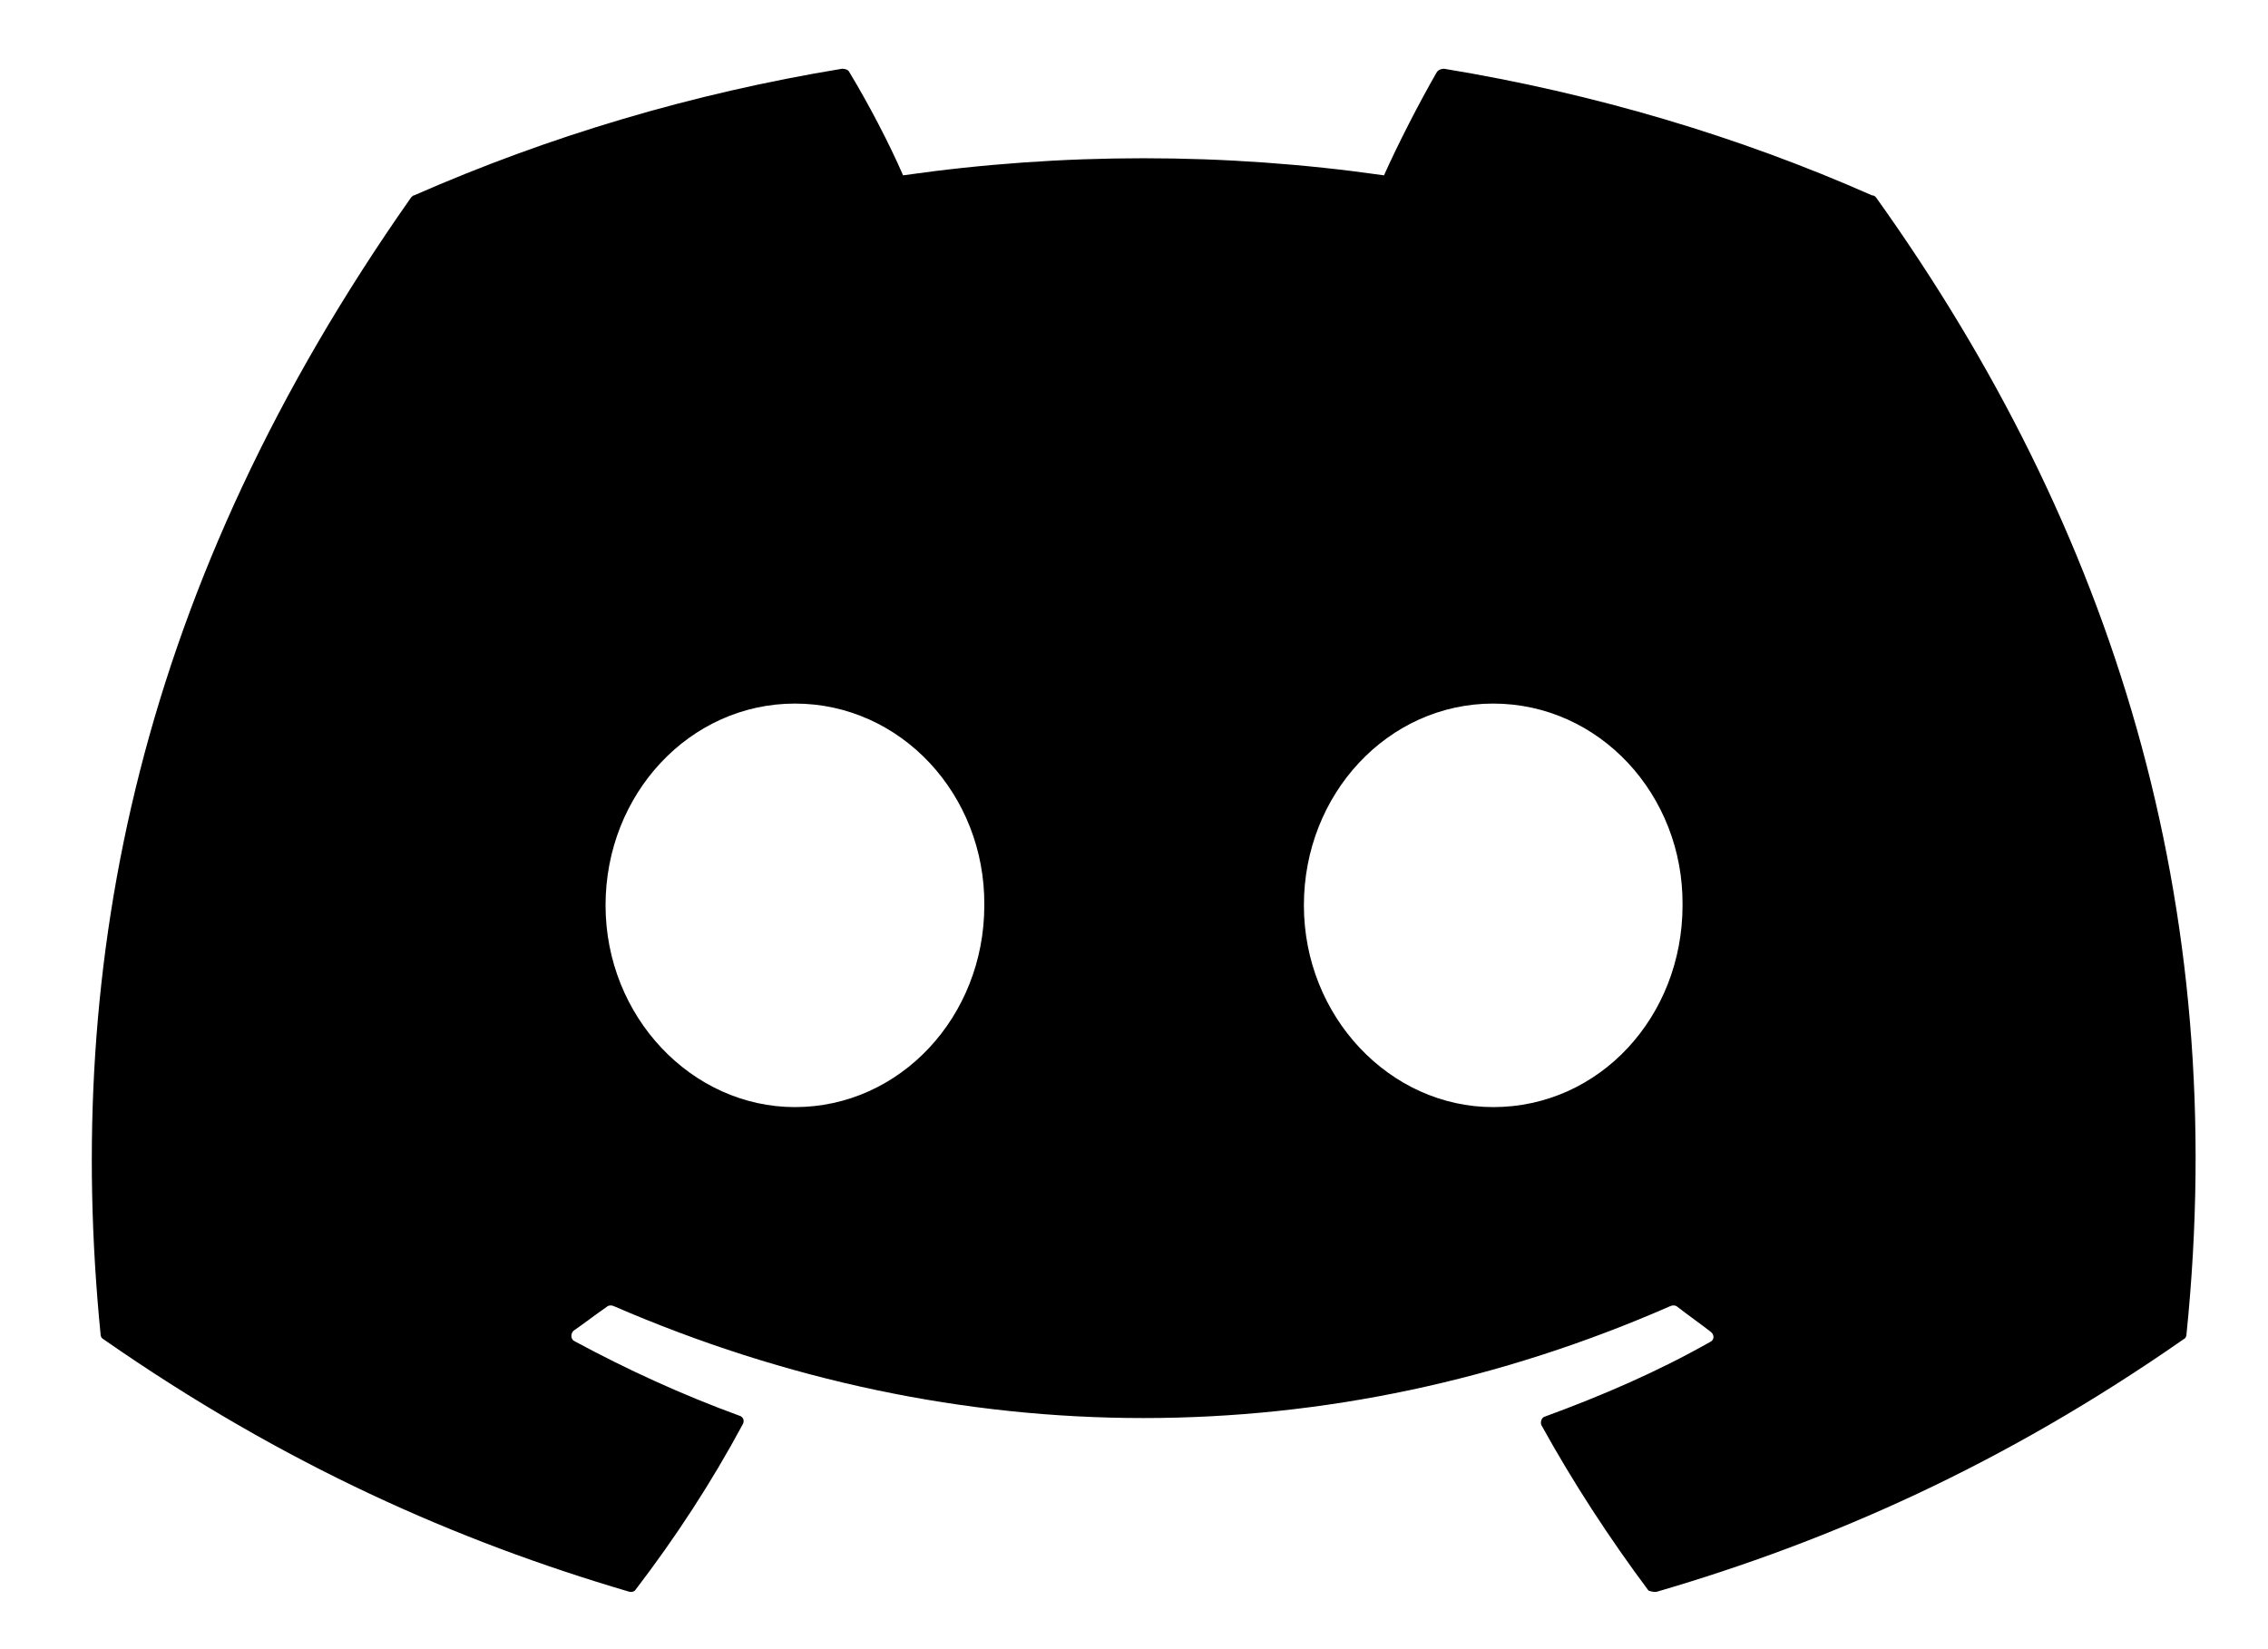 <svg width="22" height="16" viewBox="0 0 22 16" fill="none" xmlns="http://www.w3.org/2000/svg">
<path d="M18.158 1.895C16.865 1.323 15.466 0.907 14.008 0.667C13.995 0.667 13.983 0.669 13.971 0.674C13.959 0.678 13.949 0.686 13.94 0.695C13.765 0.999 13.561 1.397 13.425 1.701C11.879 1.48 10.307 1.48 8.76 1.701C8.624 1.387 8.42 0.999 8.236 0.695C8.226 0.676 8.197 0.667 8.168 0.667C6.71 0.907 5.32 1.323 4.018 1.895C4.008 1.895 3.999 1.904 3.989 1.914C1.346 5.672 0.617 9.328 0.976 12.948C0.976 12.966 0.986 12.985 1.005 12.994C2.755 14.213 4.436 14.952 6.098 15.441C6.127 15.45 6.156 15.441 6.166 15.422C6.554 14.915 6.904 14.379 7.206 13.816C7.225 13.779 7.206 13.742 7.167 13.733C6.613 13.53 6.088 13.29 5.573 13.012C5.534 12.994 5.534 12.939 5.563 12.911C5.67 12.837 5.777 12.754 5.884 12.68C5.903 12.662 5.933 12.662 5.952 12.671C9.295 14.12 12.9 14.12 16.204 12.671C16.224 12.662 16.253 12.662 16.273 12.68C16.38 12.763 16.486 12.837 16.593 12.92C16.632 12.948 16.632 13.003 16.584 13.022C16.078 13.308 15.544 13.539 14.99 13.742C14.951 13.751 14.941 13.797 14.951 13.825C15.262 14.388 15.612 14.924 15.991 15.432C16.02 15.441 16.049 15.45 16.078 15.441C17.75 14.952 19.431 14.213 21.18 12.994C21.2 12.985 21.209 12.966 21.209 12.948C21.637 8.765 20.5 5.136 18.197 1.914C18.187 1.904 18.177 1.895 18.158 1.895ZM7.711 10.741C6.71 10.741 5.874 9.864 5.874 8.783C5.874 7.703 6.691 6.826 7.711 6.826C8.741 6.826 9.557 7.712 9.548 8.783C9.548 9.864 8.731 10.741 7.711 10.741ZM14.484 10.741C13.483 10.741 12.648 9.864 12.648 8.783C12.648 7.703 13.464 6.826 14.484 6.826C15.515 6.826 16.331 7.712 16.321 8.783C16.321 9.864 15.515 10.741 14.484 10.741Z" fill="black"/>
</svg>
